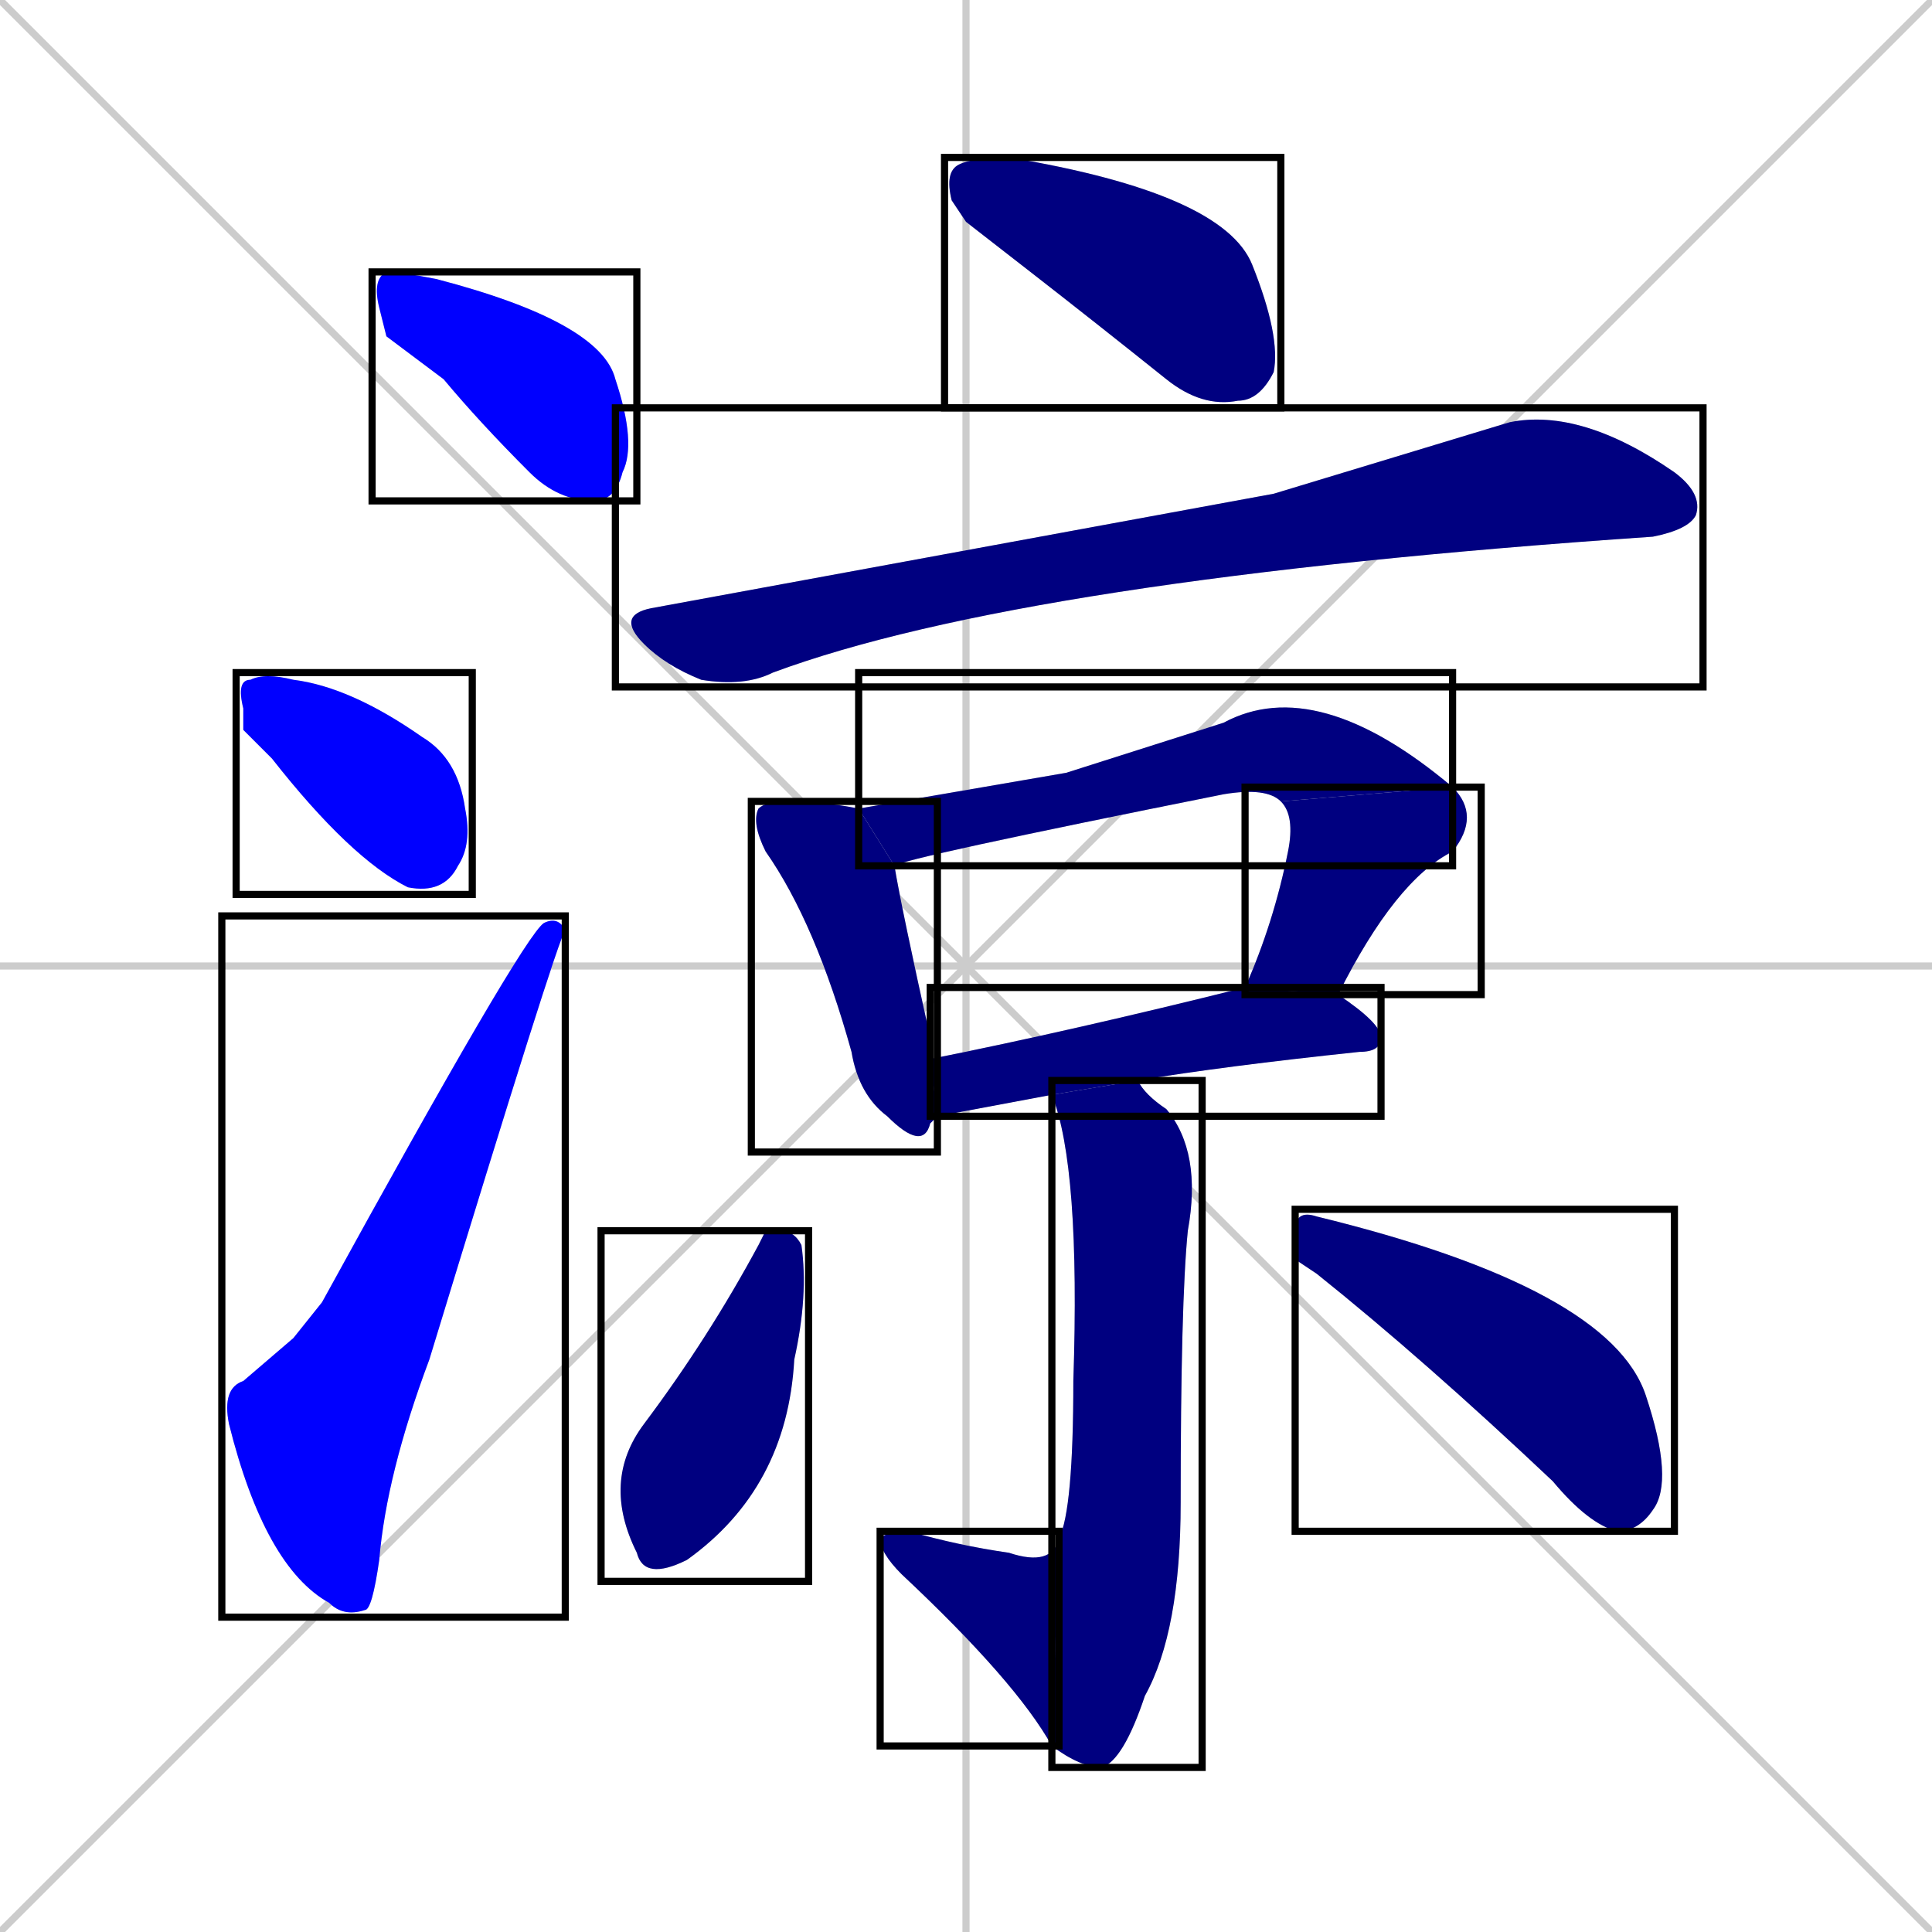 <svg xmlns="http://www.w3.org/2000/svg" xmlns:xlink="http://www.w3.org/1999/xlink" width="270" height="270"><defs><clipPath id="clip-mask-1"><use xlink:href="#rect-1" /></clipPath><clipPath id="clip-mask-2"><use xlink:href="#rect-2" /></clipPath><clipPath id="clip-mask-3"><use xlink:href="#rect-3" /></clipPath><clipPath id="clip-mask-4"><use xlink:href="#rect-4" /></clipPath><clipPath id="clip-mask-5"><use xlink:href="#rect-5" /></clipPath><clipPath id="clip-mask-6"><use xlink:href="#rect-6" /></clipPath><clipPath id="clip-mask-7"><use xlink:href="#rect-7" /></clipPath><clipPath id="clip-mask-8"><use xlink:href="#rect-8" /></clipPath><clipPath id="clip-mask-9"><use xlink:href="#rect-9" /></clipPath><clipPath id="clip-mask-10"><use xlink:href="#rect-10" /></clipPath><clipPath id="clip-mask-11"><use xlink:href="#rect-11" /></clipPath><clipPath id="clip-mask-12"><use xlink:href="#rect-12" /></clipPath><clipPath id="clip-mask-13"><use xlink:href="#rect-13" /></clipPath></defs><path d="M 0 0 L 270 270 M 270 0 L 0 270 M 135 0 L 135 270 M 0 135 L 270 135" stroke="#CCCCCC" /><path d="M 54 47 L 53 43 Q 52 39 54 38 Q 56 38 61 39 Q 84 45 86 53 Q 89 62 87 66 Q 86 70 83 70 Q 78 70 74 66 Q 67 59 62 53" fill="#CCCCCC"/><path d="M 34 102 L 34 99 Q 33 95 35 95 Q 37 94 41 95 Q 49 96 59 103 Q 64 106 65 113 Q 66 118 64 121 Q 62 125 57 124 Q 49 120 38 106" fill="#CCCCCC"/><path d="M 41 187 L 45 182 Q 73 131 76 129 Q 78 128 79 130 Q 78 131 60 190 Q 54 206 53 218 Q 52 225 51 225 Q 48 226 46 224 Q 37 219 32 199 Q 31 194 34 193" fill="#CCCCCC"/><path d="M 135 31 L 133 28 Q 132 24 134 23 Q 136 22 141 22 Q 171 27 175 37 Q 179 47 178 52 Q 176 56 173 56 Q 168 57 163 53 Q 153 45 144 38" fill="#CCCCCC"/><path d="M 178 69 L 211 59 Q 221 57 234 66 Q 238 69 237 72 Q 236 74 231 75 Q 143 81 108 94 Q 104 96 98 95 Q 93 93 90 90 Q 86 86 91 85" fill="#CCCCCC"/><path d="M 131 156 Q 131 156 130 157 Q 129 161 124 156 Q 120 153 119 147 Q 114 129 107 119 Q 105 115 106 113 Q 107 112 110 112 Q 115 112 120 113 L 125 121 Q 126 127 130 145 Q 130 146 130 148" fill="#CCCCCC"/><path d="M 149 108 L 171 101 Q 184 94 203 110 L 179 112 Q 177 110 171 111 Q 126 120 125 121 L 120 113" fill="#CCCCCC"/><path d="M 203 110 Q 207 114 203 119 Q 195 123 187 139 L 174 138 Q 178 129 180 119 Q 181 114 179 112" fill="#CCCCCC"/><path d="M 187 139 Q 193 143 193 145 Q 193 147 190 147 Q 171 149 159 151 L 147 153 L 131 156 L 130 148 Q 150 144 174 138" fill="#CCCCCC"/><path d="M 159 151 Q 160 153 163 155 Q 168 161 166 172 Q 165 182 165 210 Q 165 228 160 237 Q 157 246 154 247 Q 151 247 147 244 L 148 215 Q 150 211 150 193 Q 151 163 147 153" fill="#CCCCCC"/><path d="M 147 244 Q 142 235 126 220 Q 123 217 123 215 Q 124 214 127 214 Q 134 216 141 217 Q 147 219 148 215" fill="#CCCCCC"/><path d="M 107 172 L 109 172 Q 111 172 112 174 Q 113 181 111 190 Q 110 208 96 218 Q 90 221 89 217 Q 84 207 90 199 Q 99 187 106 174" fill="#CCCCCC"/><path d="M 181 176 L 181 172 Q 181 169 184 170 Q 225 180 230 195 Q 234 207 231 211 Q 229 214 226 214 Q 222 213 217 207 Q 199 190 184 178" fill="#CCCCCC"/><path d="M 54 47 L 53 43 Q 52 39 54 38 Q 56 38 61 39 Q 84 45 86 53 Q 89 62 87 66 Q 86 70 83 70 Q 78 70 74 66 Q 67 59 62 53" fill="#0000ff" clip-path="url(#clip-mask-1)" /><path d="M 34 102 L 34 99 Q 33 95 35 95 Q 37 94 41 95 Q 49 96 59 103 Q 64 106 65 113 Q 66 118 64 121 Q 62 125 57 124 Q 49 120 38 106" fill="#0000ff" clip-path="url(#clip-mask-2)" /><path d="M 41 187 L 45 182 Q 73 131 76 129 Q 78 128 79 130 Q 78 131 60 190 Q 54 206 53 218 Q 52 225 51 225 Q 48 226 46 224 Q 37 219 32 199 Q 31 194 34 193" fill="#0000ff" clip-path="url(#clip-mask-3)" /><path d="M 135 31 L 133 28 Q 132 24 134 23 Q 136 22 141 22 Q 171 27 175 37 Q 179 47 178 52 Q 176 56 173 56 Q 168 57 163 53 Q 153 45 144 38" fill="#000080" clip-path="url(#clip-mask-4)" /><path d="M 178 69 L 211 59 Q 221 57 234 66 Q 238 69 237 72 Q 236 74 231 75 Q 143 81 108 94 Q 104 96 98 95 Q 93 93 90 90 Q 86 86 91 85" fill="#000080" clip-path="url(#clip-mask-5)" /><path d="M 131 156 Q 131 156 130 157 Q 129 161 124 156 Q 120 153 119 147 Q 114 129 107 119 Q 105 115 106 113 Q 107 112 110 112 Q 115 112 120 113 L 125 121 Q 126 127 130 145 Q 130 146 130 148" fill="#000080" clip-path="url(#clip-mask-6)" /><path d="M 149 108 L 171 101 Q 184 94 203 110 L 179 112 Q 177 110 171 111 Q 126 120 125 121 L 120 113" fill="#000080" clip-path="url(#clip-mask-7)" /><path d="M 203 110 Q 207 114 203 119 Q 195 123 187 139 L 174 138 Q 178 129 180 119 Q 181 114 179 112" fill="#000080" clip-path="url(#clip-mask-8)" /><path d="M 187 139 Q 193 143 193 145 Q 193 147 190 147 Q 171 149 159 151 L 147 153 L 131 156 L 130 148 Q 150 144 174 138" fill="#000080" clip-path="url(#clip-mask-9)" /><path d="M 159 151 Q 160 153 163 155 Q 168 161 166 172 Q 165 182 165 210 Q 165 228 160 237 Q 157 246 154 247 Q 151 247 147 244 L 148 215 Q 150 211 150 193 Q 151 163 147 153" fill="#000080" clip-path="url(#clip-mask-10)" /><path d="M 147 244 Q 142 235 126 220 Q 123 217 123 215 Q 124 214 127 214 Q 134 216 141 217 Q 147 219 148 215" fill="#000080" clip-path="url(#clip-mask-11)" /><path d="M 107 172 L 109 172 Q 111 172 112 174 Q 113 181 111 190 Q 110 208 96 218 Q 90 221 89 217 Q 84 207 90 199 Q 99 187 106 174" fill="#000080" clip-path="url(#clip-mask-12)" /><path d="M 181 176 L 181 172 Q 181 169 184 170 Q 225 180 230 195 Q 234 207 231 211 Q 229 214 226 214 Q 222 213 217 207 Q 199 190 184 178" fill="#000080" clip-path="url(#clip-mask-13)" /><rect x="52" y="38" width="37" height="32" id="rect-1" fill="transparent" stroke="#000000"><animate attributeName="x" from="15" to="52" dur="0.137" begin="0; animate13.end + 1s" id="animate1" fill="freeze"/></rect><rect x="33" y="94" width="33" height="31" id="rect-2" fill="transparent" stroke="#000000"><set attributeName="x" to="0" begin="0; animate13.end + 1s" /><animate attributeName="x" from="0" to="33" dur="0.122" begin="animate1.end + 0.5" id="animate2" fill="freeze"/></rect><rect x="31" y="128" width="48" height="98" id="rect-3" fill="transparent" stroke="#000000"><set attributeName="y" to="226" begin="0; animate13.end + 1s" /><animate attributeName="y" from="226" to="128" dur="0.363" begin="animate2.end + 0.5" id="animate3" fill="freeze"/></rect><rect x="132" y="22" width="47" height="35" id="rect-4" fill="transparent" stroke="#000000"><set attributeName="x" to="85" begin="0; animate13.end + 1s" /><animate attributeName="x" from="85" to="132" dur="0.174" begin="animate3.end + 0.5" id="animate4" fill="freeze"/></rect><rect x="86" y="57" width="152" height="39" id="rect-5" fill="transparent" stroke="#000000"><set attributeName="x" to="-66" begin="0; animate13.end + 1s" /><animate attributeName="x" from="-66" to="86" dur="0.563" begin="animate4.end + 0.5" id="animate5" fill="freeze"/></rect><rect x="105" y="112" width="26" height="49" id="rect-6" fill="transparent" stroke="#000000"><set attributeName="y" to="63" begin="0; animate13.end + 1s" /><animate attributeName="y" from="63" to="112" dur="0.181" begin="animate5.end + 0.5" id="animate6" fill="freeze"/></rect><rect x="120" y="94" width="83" height="27" id="rect-7" fill="transparent" stroke="#000000"><set attributeName="x" to="37" begin="0; animate13.end + 1s" /><animate attributeName="x" from="37" to="120" dur="0.307" begin="animate6.end + 0.5" id="animate7" fill="freeze"/></rect><rect x="174" y="110" width="33" height="29" id="rect-8" fill="transparent" stroke="#000000"><set attributeName="y" to="81" begin="0; animate13.end + 1s" /><animate attributeName="y" from="81" to="110" dur="0.107" begin="animate7.end" id="animate8" fill="freeze"/></rect><rect x="130" y="138" width="63" height="18" id="rect-9" fill="transparent" stroke="#000000"><set attributeName="x" to="67" begin="0; animate13.end + 1s" /><animate attributeName="x" from="67" to="130" dur="0.233" begin="animate8.end + 0.5" id="animate9" fill="freeze"/></rect><rect x="147" y="151" width="21" height="96" id="rect-10" fill="transparent" stroke="#000000"><set attributeName="y" to="55" begin="0; animate13.end + 1s" /><animate attributeName="y" from="55" to="151" dur="0.356" begin="animate9.end + 0.5" id="animate10" fill="freeze"/></rect><rect x="123" y="214" width="25" height="30" id="rect-11" fill="transparent" stroke="#000000"><set attributeName="x" to="148" begin="0; animate13.end + 1s" /><animate attributeName="x" from="148" to="123" dur="0.093" begin="animate10.end" id="animate11" fill="freeze"/></rect><rect x="84" y="172" width="29" height="49" id="rect-12" fill="transparent" stroke="#000000"><set attributeName="y" to="123" begin="0; animate13.end + 1s" /><animate attributeName="y" from="123" to="172" dur="0.181" begin="animate11.end + 0.5" id="animate12" fill="freeze"/></rect><rect x="181" y="169" width="53" height="45" id="rect-13" fill="transparent" stroke="#000000"><set attributeName="x" to="128" begin="0; animate13.end + 1s" /><animate attributeName="x" from="128" to="181" dur="0.196" begin="animate12.end + 0.5" id="animate13" fill="freeze"/></rect></svg>